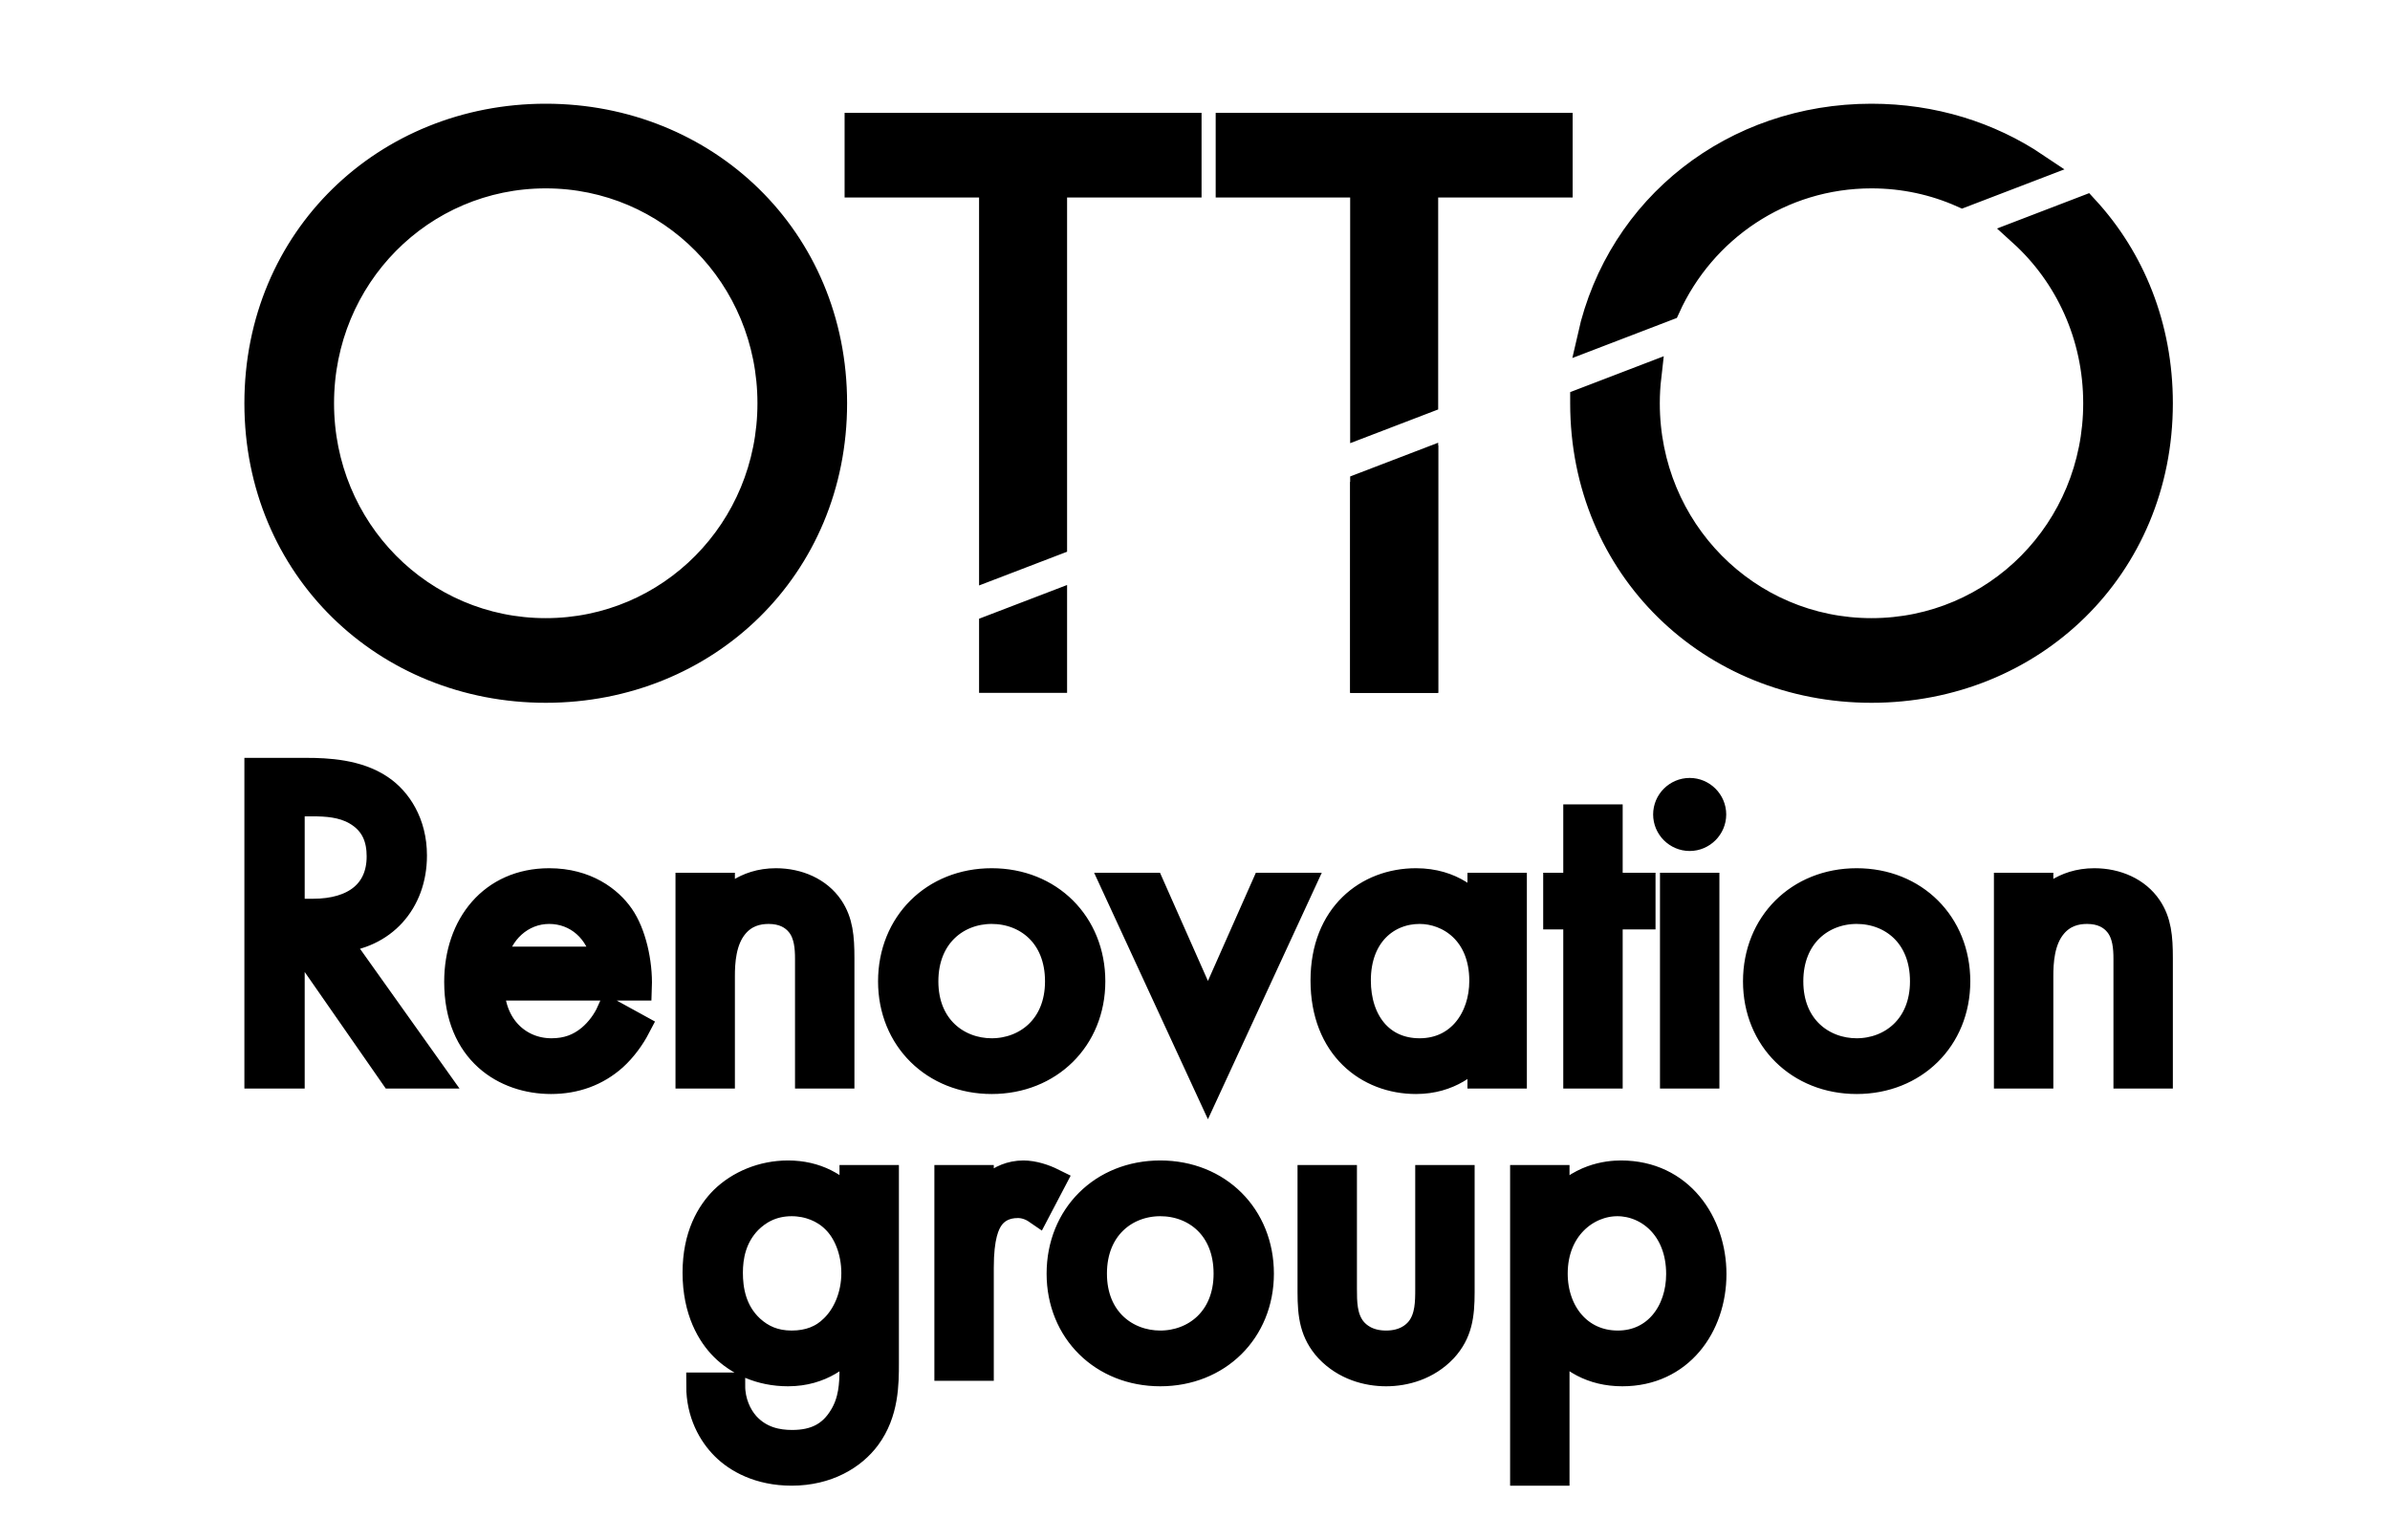 <svg
      width="90"
      height="58"
      viewBox="0 0 90 58"
      fill="none"
      xmlns="http://www.w3.org/2000/svg"
    >
      <path
        fillRule="evenodd"
        clipRule="evenodd"
        d="M20.551 25.967C26.584 25.967 31.399 21.373 31.399 15.187C31.399 8.968 26.553 4.406 20.551 4.406C14.549 4.406 9.703 8.968 9.703 15.187C9.703 21.373 14.517 25.967 20.551 25.967ZM20.551 6.594C25.24 6.594 29.023 10.406 29.023 15.187C29.023 19.967 25.24 23.779 20.551 23.779C15.862 23.779 12.079 19.967 12.079 15.187C12.079 10.406 15.862 6.594 20.551 6.594ZM44.747 6.937V4.75H32.305V6.937H37.369V21.321L39.683 20.434V6.937H44.747ZM37.369 23.645V25.592H39.683V22.758L37.369 23.645ZM58.721 6.937V4.75H46.279V6.937H51.343V15.963L53.657 15.076V6.937H58.721ZM51.343 18.287V25.592H53.657V17.4L51.343 18.287ZM70.475 25.967C76.509 25.967 81.323 21.373 81.323 15.187C81.323 12.286 80.269 9.747 78.535 7.862L76.139 8.781C77.864 10.348 78.947 12.629 78.947 15.187C78.947 19.967 75.164 23.779 70.475 23.779C65.786 23.779 62.003 19.967 62.003 15.187C62.003 14.845 62.023 14.509 62.061 14.178L59.628 15.111L59.628 15.187C59.628 21.373 64.442 25.967 70.475 25.967ZM76.662 6.256C74.909 5.078 72.777 4.406 70.475 4.406C65.313 4.406 61.006 7.781 59.902 12.682L62.775 11.58C64.114 8.624 67.053 6.594 70.475 6.594C71.694 6.594 72.851 6.851 73.896 7.316L76.662 6.256Z"
        fill="currentColor"
        stroke="currentColor"
        strokeWidth="0.216"
      />
      <path
        fillRule="evenodd"
        clipRule="evenodd"
        d="M9.703 29.041V40.494H10.974V35.48H11.301L14.788 40.494H16.334L12.692 35.377C14.427 35.257 15.578 33.969 15.578 32.218C15.578 30.999 14.994 30.123 14.324 29.676C13.465 29.093 12.314 29.041 11.541 29.041H9.703ZM10.974 30.243H11.747C12.297 30.243 12.881 30.277 13.397 30.569C14.118 30.981 14.307 31.617 14.307 32.252C14.307 33.592 13.362 34.347 11.782 34.347H10.974V30.243ZM22.965 38.108C22.811 38.451 22.553 38.812 22.227 39.086C21.814 39.43 21.35 39.601 20.766 39.601C19.529 39.601 18.516 38.657 18.499 37.18H24.048C24.082 36.236 23.824 35.137 23.378 34.502C22.948 33.883 22.072 33.197 20.68 33.197C18.533 33.197 17.227 34.845 17.227 36.974C17.227 39.619 19.031 40.7 20.749 40.7C21.66 40.7 22.467 40.408 23.12 39.825C23.481 39.498 23.79 39.069 23.996 38.674L22.965 38.108ZM18.585 36.15C18.774 35.085 19.633 34.295 20.68 34.295C21.728 34.295 22.57 35.034 22.776 36.15H18.585ZM25.937 40.494H27.174V36.768C27.174 36.253 27.209 35.412 27.689 34.845C28.05 34.416 28.514 34.295 28.944 34.295C29.493 34.295 29.871 34.502 30.112 34.811C30.404 35.188 30.438 35.686 30.438 36.116V40.494H31.675V36.081C31.675 35.291 31.623 34.708 31.263 34.175C30.833 33.54 30.06 33.197 29.218 33.197C28.033 33.197 27.398 33.901 27.174 34.192V33.368H25.937V40.494ZM37.344 40.7C39.509 40.7 41.123 39.121 41.123 36.957C41.123 34.793 39.526 33.197 37.344 33.197C35.163 33.197 33.565 34.793 33.565 36.957C33.565 39.121 35.18 40.7 37.344 40.7ZM37.344 34.295C38.65 34.295 39.852 35.206 39.852 36.957C39.852 38.691 38.633 39.601 37.344 39.601C36.073 39.601 34.836 38.709 34.836 36.957C34.836 35.223 36.039 34.295 37.344 34.295ZM41.983 33.368L45.487 40.958L48.992 33.368H47.617L45.487 38.176L43.357 33.368H41.983ZM55.76 34.381C55.434 33.952 54.695 33.197 53.321 33.197C51.5 33.197 49.85 34.467 49.85 36.923C49.85 39.43 51.517 40.7 53.321 40.7C54.575 40.7 55.348 40.031 55.76 39.498V40.494H56.997V33.368H55.76V34.381ZM53.458 34.295C54.558 34.295 55.829 35.103 55.829 36.94C55.829 38.348 54.97 39.601 53.458 39.601C51.981 39.601 51.122 38.451 51.122 36.923C51.122 35.188 52.239 34.295 53.458 34.295ZM61.842 34.502V33.368H60.605V30.793H59.368V33.368H58.612V34.502H59.368V40.494H60.605V34.502H61.842ZM63.01 33.368V40.494H64.247V33.368H63.01ZM62.752 30.672C62.752 31.153 63.147 31.548 63.628 31.548C64.109 31.548 64.504 31.153 64.504 30.672C64.504 30.192 64.109 29.797 63.628 29.797C63.147 29.797 62.752 30.192 62.752 30.672ZM69.916 40.7C72.08 40.7 73.695 39.121 73.695 36.957C73.695 34.793 72.097 33.197 69.916 33.197C67.734 33.197 66.136 34.793 66.136 36.957C66.136 39.121 67.751 40.7 69.916 40.7ZM69.916 34.295C71.221 34.295 72.424 35.206 72.424 36.957C72.424 38.691 71.204 39.601 69.916 39.601C68.644 39.601 67.407 38.709 67.407 36.957C67.407 35.223 68.61 34.295 69.916 34.295ZM75.585 40.494H76.822V36.768C76.822 36.253 76.856 35.412 77.337 34.845C77.698 34.416 78.162 34.295 78.591 34.295C79.141 34.295 79.519 34.502 79.759 34.811C80.051 35.188 80.086 35.686 80.086 36.116V40.494H81.323V36.081C81.323 35.291 81.271 34.708 80.91 34.175C80.481 33.54 79.708 33.197 78.866 33.197C77.681 33.197 77.045 33.901 76.822 34.192V33.368H75.585V40.494ZM32.113 45.388C31.546 44.65 30.722 44.203 29.674 44.203C28.712 44.203 27.836 44.581 27.234 45.165C26.719 45.68 26.203 46.539 26.203 47.929C26.203 49.372 26.753 50.265 27.234 50.746C27.784 51.295 28.626 51.707 29.674 51.707C30.928 51.707 31.701 51.038 32.113 50.505V51.535C32.113 52.136 32.079 52.772 31.718 53.356C31.306 54.042 30.704 54.352 29.828 54.352C29.279 54.352 28.626 54.231 28.11 53.665C27.801 53.321 27.561 52.789 27.561 52.188H26.341C26.341 53.236 26.788 54.008 27.269 54.489C27.75 54.97 28.591 55.45 29.811 55.45C31.151 55.45 32.13 54.849 32.663 54.128C33.35 53.201 33.35 52.102 33.35 51.33V44.375H32.113V45.388ZM29.811 45.302C30.447 45.302 31.031 45.543 31.426 45.938C31.873 46.367 32.182 47.105 32.182 47.947C32.182 48.788 31.855 49.544 31.374 50.007C30.979 50.402 30.464 50.608 29.811 50.608C29.158 50.608 28.677 50.385 28.282 50.024C27.595 49.389 27.475 48.548 27.475 47.929C27.475 47.346 27.595 46.59 28.196 45.972C28.54 45.629 29.055 45.302 29.811 45.302ZM35.686 51.501H36.923V47.741C36.923 46.573 37.129 46.092 37.336 45.818C37.525 45.577 37.834 45.371 38.332 45.371C38.521 45.371 38.779 45.422 39.053 45.611L39.638 44.495C39.328 44.341 38.916 44.203 38.538 44.203C37.576 44.203 37.044 44.959 36.923 45.148V44.375H35.686V51.501ZM43.692 51.707C45.856 51.707 47.471 50.127 47.471 47.964C47.471 45.8 45.873 44.203 43.692 44.203C41.51 44.203 39.912 45.8 39.912 47.964C39.912 50.127 41.527 51.707 43.692 51.707ZM43.692 45.302C44.997 45.302 46.2 46.212 46.2 47.964C46.2 49.698 44.98 50.608 43.692 50.608C42.421 50.608 41.184 49.715 41.184 47.964C41.184 46.23 42.386 45.302 43.692 45.302ZM50.598 44.375H49.361V48.668C49.361 49.544 49.447 50.196 50.014 50.814C50.649 51.484 51.491 51.707 52.195 51.707C52.9 51.707 53.742 51.484 54.377 50.814C54.944 50.196 55.03 49.544 55.03 48.668V44.375H53.793V48.531C53.793 49.029 53.793 49.612 53.45 50.059C53.261 50.299 52.883 50.608 52.195 50.608C51.508 50.608 51.13 50.299 50.941 50.059C50.598 49.612 50.598 49.029 50.598 48.531V44.375ZM58.603 50.505C59.136 51.192 59.943 51.707 61.094 51.707C63.259 51.707 64.513 49.939 64.513 47.981C64.513 46.058 63.276 44.203 61.043 44.203C60.527 44.203 59.445 44.324 58.603 45.371V44.375H57.366V55.45H58.603V50.505ZM60.922 50.608C59.462 50.608 58.535 49.423 58.535 47.964C58.535 46.247 59.754 45.302 60.905 45.302C62.056 45.302 63.242 46.23 63.242 47.981C63.242 49.406 62.365 50.608 60.922 50.608Z"
        fill="currentColor"
        stroke="currentColor"
        strokeWidth="0.216"
      />
      <path
        fillRule="evenodd"
        clipRule="evenodd"
        d="M37.369 25.592V23.843L39.682 22.956V25.592H37.369Z"
        fill="currentColor"
      />
      <path
        fillRule="evenodd"
        clipRule="evenodd"
        d="M51.344 25.592V18.486L53.657 17.52V25.592H51.344Z"
        fill="currentColor"
        stroke="currentColor"
        strokeWidth="0.567"
      />
    </svg>